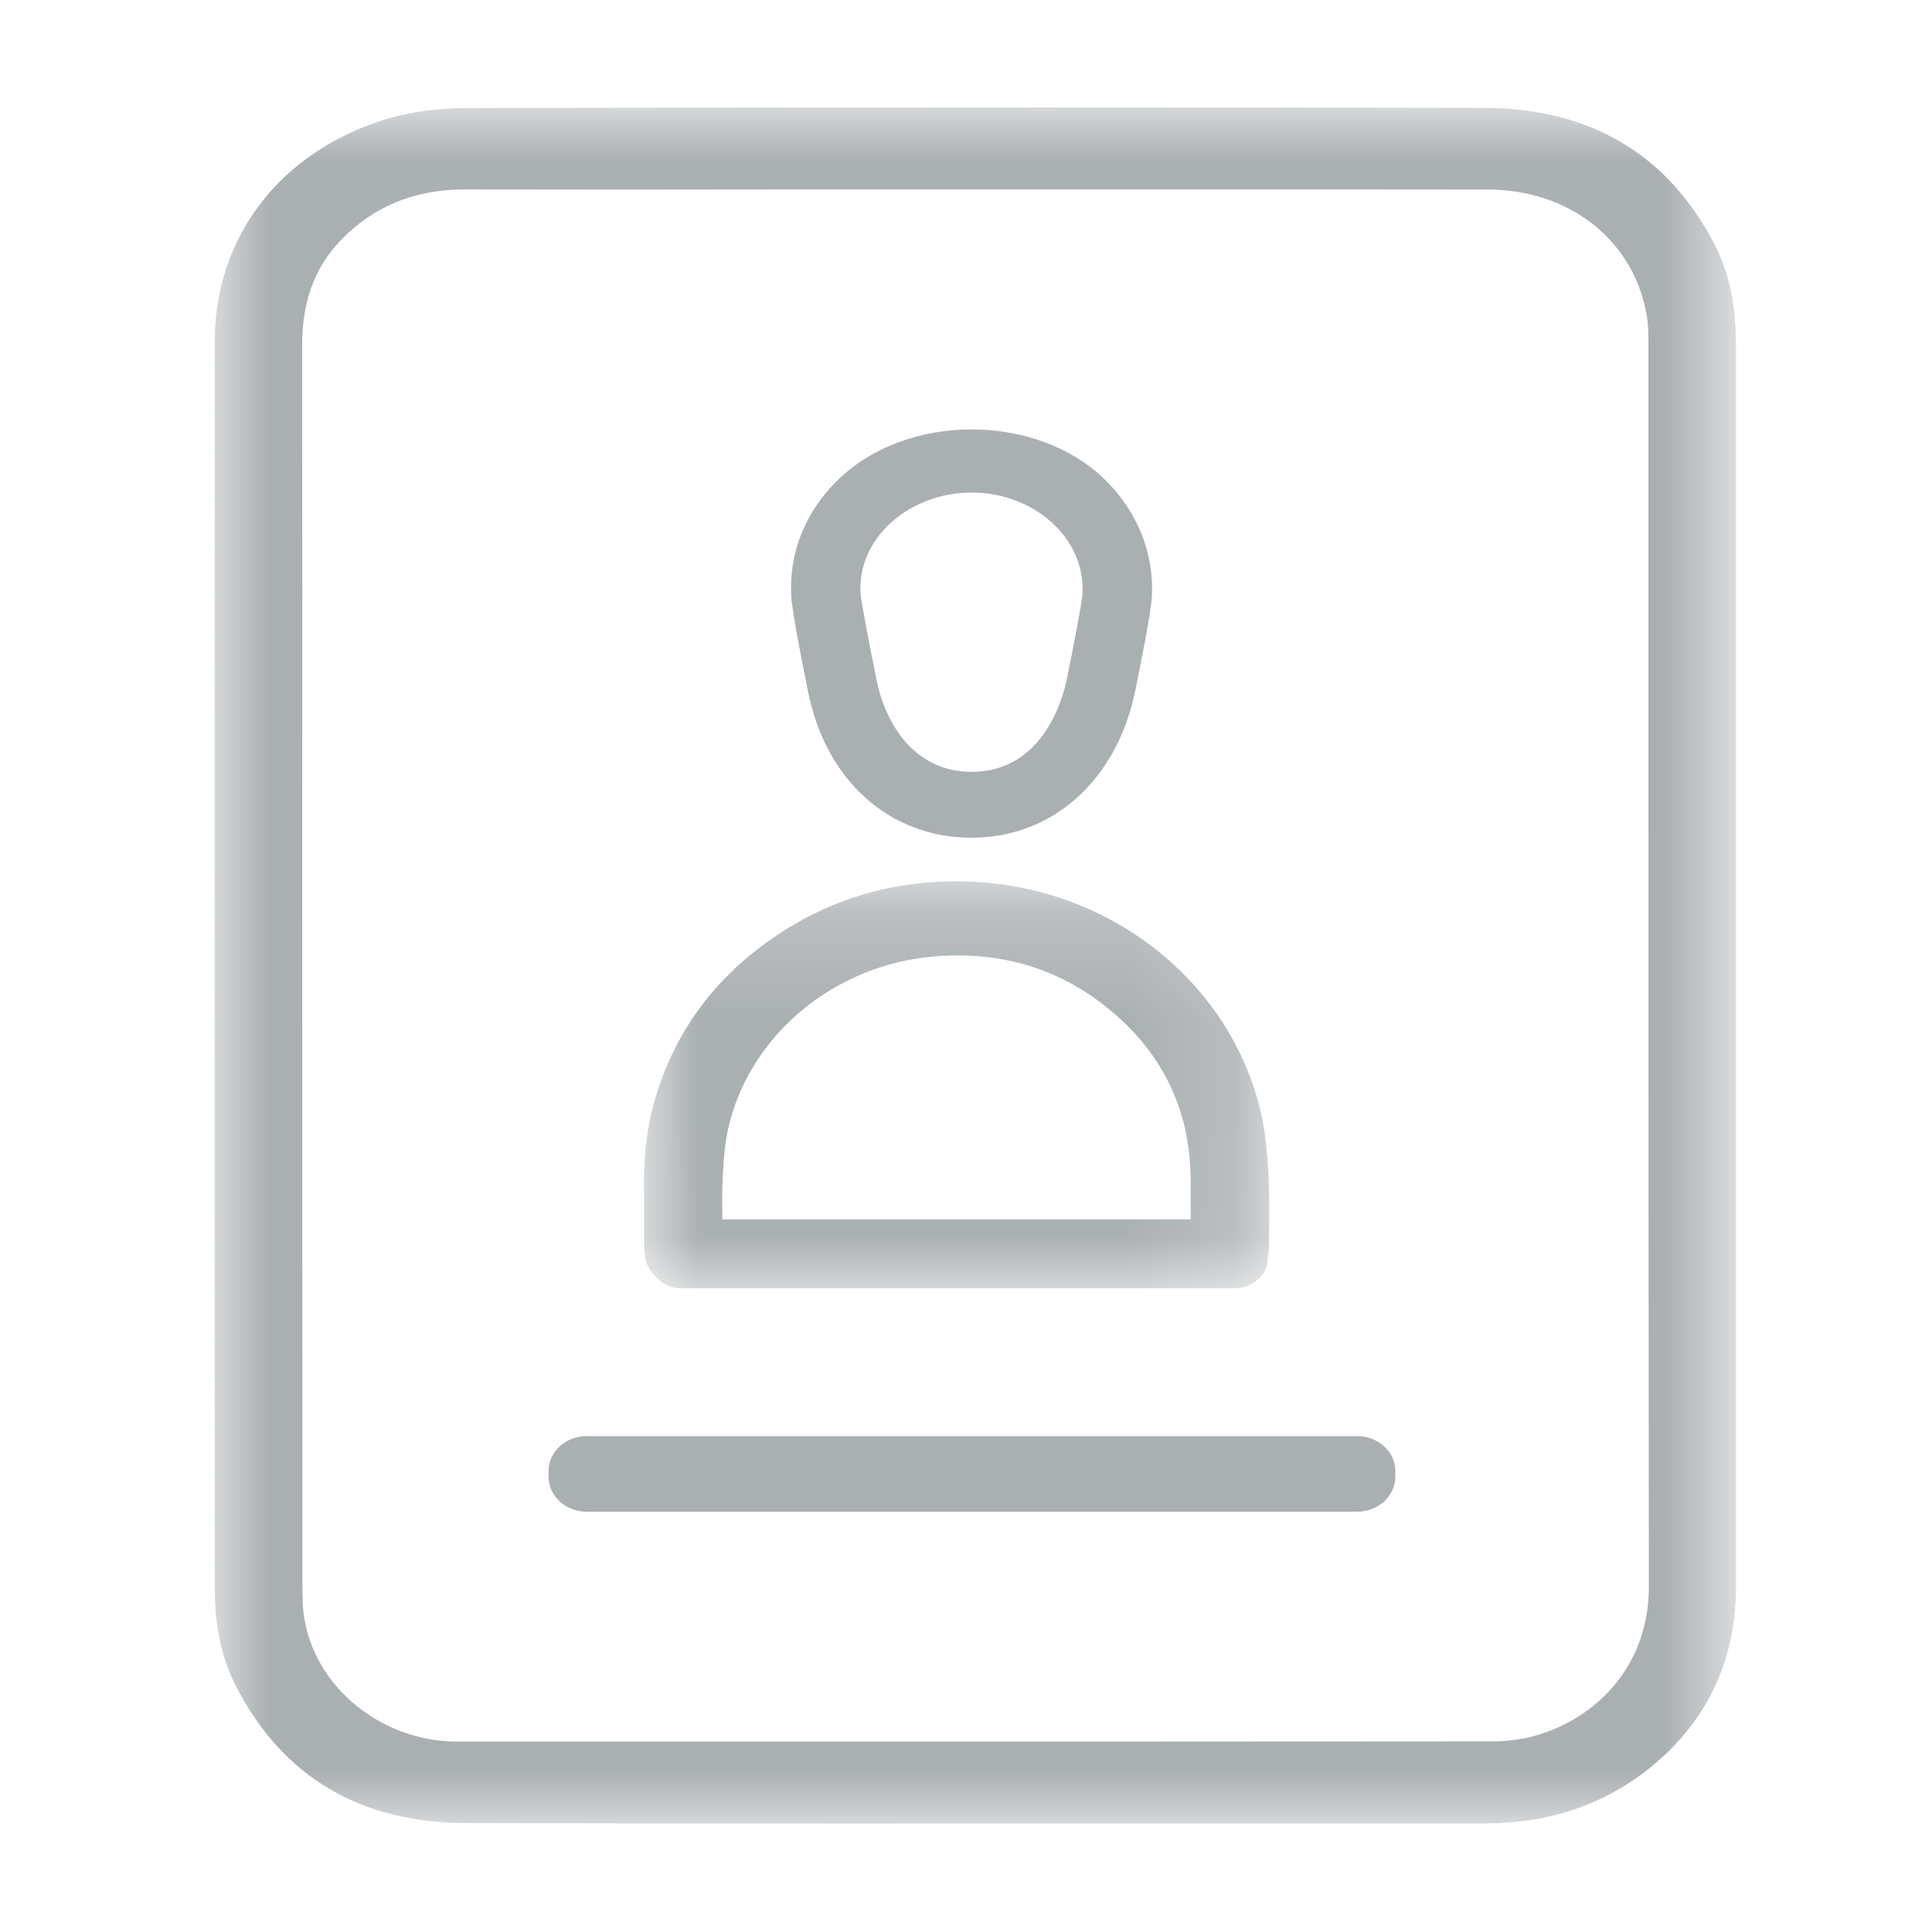 <?xml version="1.0" encoding="UTF-8"?>
<svg width="18px" height="18px" viewBox="0 0 18 18" version="1.1" xmlns="http://www.w3.org/2000/svg" xmlns:xlink="http://www.w3.org/1999/xlink">
    <!-- Generator: sketchtool 50.2 (55047) - http://www.bohemiancoding.com/sketch -->
    <title>5DDDD10E-3B84-4770-B0E6-7B1BF6CDDF91</title>
    <desc>Created with sketchtool.</desc>
    <defs>
        <polygon id="path-1" points="4.85351375e-05 0.011 14.174 0.011 14.174 16 4.85351375e-05 16"></polygon>
        <polygon id="path-3" points="0 0.19 5.825 0.19 5.825 3.981 0 3.981"></polygon>
    </defs>
    <g id="Nav" stroke="none" stroke-width="1" fill="none" fill-rule="evenodd">
        <g id="Nav_Assets" transform="translate(-76, -116)">
            <g id="clientinfo" transform="translate(76, 116)">
                <g id="Group-8" transform="translate(2, 0)">
                    <g id="Page-1">
                        <g id="Group-3" transform="translate(0, 0.99)">
                            <mask id="mask-2" fill="white">
                                <use xlink:href="#path-1"></use>
                            </mask>
                            <g id="Clip-2"></g>
                            <path d="M12.228,15.2 C12.127,15.222 12.016,15.234 11.91,15.234 C9.773,15.236 7.636,15.236 5.5,15.236 L3.868,15.236 L2.26,15.236 C1.511,15.236 0.867,14.669 0.822,13.972 C0.818,13.897 0.817,13.822 0.817,13.746 L0.816,6.778 C0.817,5.26 0.817,3.742 0.815,2.224 C0.815,1.826 0.928,1.511 1.163,1.261 C1.467,0.938 1.858,0.775 2.324,0.775 L2.326,0.775 C3.331,0.777 4.335,0.777 5.338,0.775 L7.993,0.775 C9.282,0.774 10.573,0.774 11.862,0.776 C12.61,0.777 13.202,1.233 13.335,1.911 C13.357,2.013 13.358,2.118 13.358,2.218 L13.358,6.085 C13.358,8.95 13.358,10.928 13.362,13.793 C13.363,14.591 12.793,15.075 12.228,15.2 M11.823,0.015 C10.491,0.012 9.13,0.011 7.725,0.011 C6.011,0.011 4.231,0.012 2.357,0.017 C2.077,0.017 1.813,0.054 1.593,0.121 C0.612,0.424 0.001,1.216 0.001,2.188 C-0.001,6.36 0,9.643 0.001,13.816 C0.001,14.168 0.067,14.467 0.203,14.729 C0.638,15.566 1.357,15.992 2.339,15.995 C4.68,16.002 7.061,16 9.361,15.999 L11.841,15.998 C12.436,15.998 12.957,15.82 13.386,15.469 C13.908,15.041 14.174,14.476 14.174,13.79 L14.174,2.237 C14.174,1.851 14.11,1.547 13.972,1.282 C13.534,0.444 12.812,0.017 11.823,0.015" id="Fill-1" fill="#AAAFB2" mask="url(#mask-2)"></path>
                        </g>
                        <path d="M10.646,14.084 L3.465,14.084 C3.27,14.084 3.111,13.938 3.111,13.76 L3.111,13.704 C3.111,13.526 3.27,13.38 3.465,13.38 L10.646,13.38 C10.84,13.38 11,13.526 11,13.704 L11,13.76 C11,13.938 10.84,14.084 10.646,14.084" id="Fill-8" fill="#AAAFB2"></path>
                    </g>
                    <g id="Page-1" transform="translate(4, 4)">
                        <g id="Group-3" transform="translate(0, 4.021)">
                            <mask id="mask-4" fill="white">
                                <use xlink:href="#path-3"></use>
                            </mask>
                            <g id="Clip-2"></g>
                            <path d="M0.8,2.429 C1.017,1.6 1.785,0.968 2.702,0.89 C3.288,0.841 3.817,0.983 4.273,1.334 C4.816,1.752 5.088,2.301 5.093,2.964 C5.094,3.09 5.094,3.214 5.094,3.34 L0.73,3.34 C0.729,3.211 0.726,3.084 0.733,2.955 C0.741,2.779 0.755,2.599 0.8,2.429 M5.822,3.636 C5.824,3.415 5.83,3.194 5.82,2.973 C5.811,2.781 5.798,2.587 5.759,2.399 C5.502,1.164 4.376,0.248 3.047,0.193 C2.372,0.166 1.756,0.337 1.208,0.713 C0.622,1.115 0.246,1.653 0.076,2.318 C0.004,2.601 -0.005,2.89 0.001,3.134 L0.001,3.599 C0.001,3.601 0.001,3.603 0.001,3.605 C0.007,3.646 0.007,3.689 0.018,3.728 C0.033,3.779 0.062,3.82 0.096,3.858 C0.153,3.93 0.242,3.982 0.348,3.982 L5.499,3.982 C5.671,3.982 5.812,3.856 5.812,3.703 L5.812,3.685 C5.814,3.669 5.821,3.653 5.822,3.636" id="Fill-1" fill="#AAAFB2" mask="url(#mask-4)"></path>
                        </g>
                        <path d="M2.263,0.906 C2.463,0.704 2.751,0.589 3.051,0.589 C3.349,0.589 3.634,0.701 3.832,0.899 C4.007,1.072 4.096,1.295 4.086,1.528 C4.082,1.602 4.007,1.997 3.941,2.321 C3.899,2.525 3.711,3.191 3.051,3.191 C2.521,3.191 2.245,2.744 2.164,2.322 C2.097,1.995 2.022,1.597 2.017,1.524 C2.005,1.298 2.091,1.078 2.263,0.906 M3.051,3.805 C3.808,3.805 4.406,3.268 4.576,2.438 C4.611,2.269 4.725,1.707 4.732,1.554 C4.752,1.153 4.598,0.77 4.301,0.475 C3.658,-0.161 2.432,-0.157 1.793,0.485 C1.496,0.781 1.348,1.162 1.372,1.559 C1.38,1.709 1.493,2.269 1.527,2.435 C1.688,3.267 2.286,3.805 3.051,3.805" id="Fill-4" fill="#AAAFB2"></path>
                    </g>
                </g>
            </g>
        </g>
    </g>
</svg>
